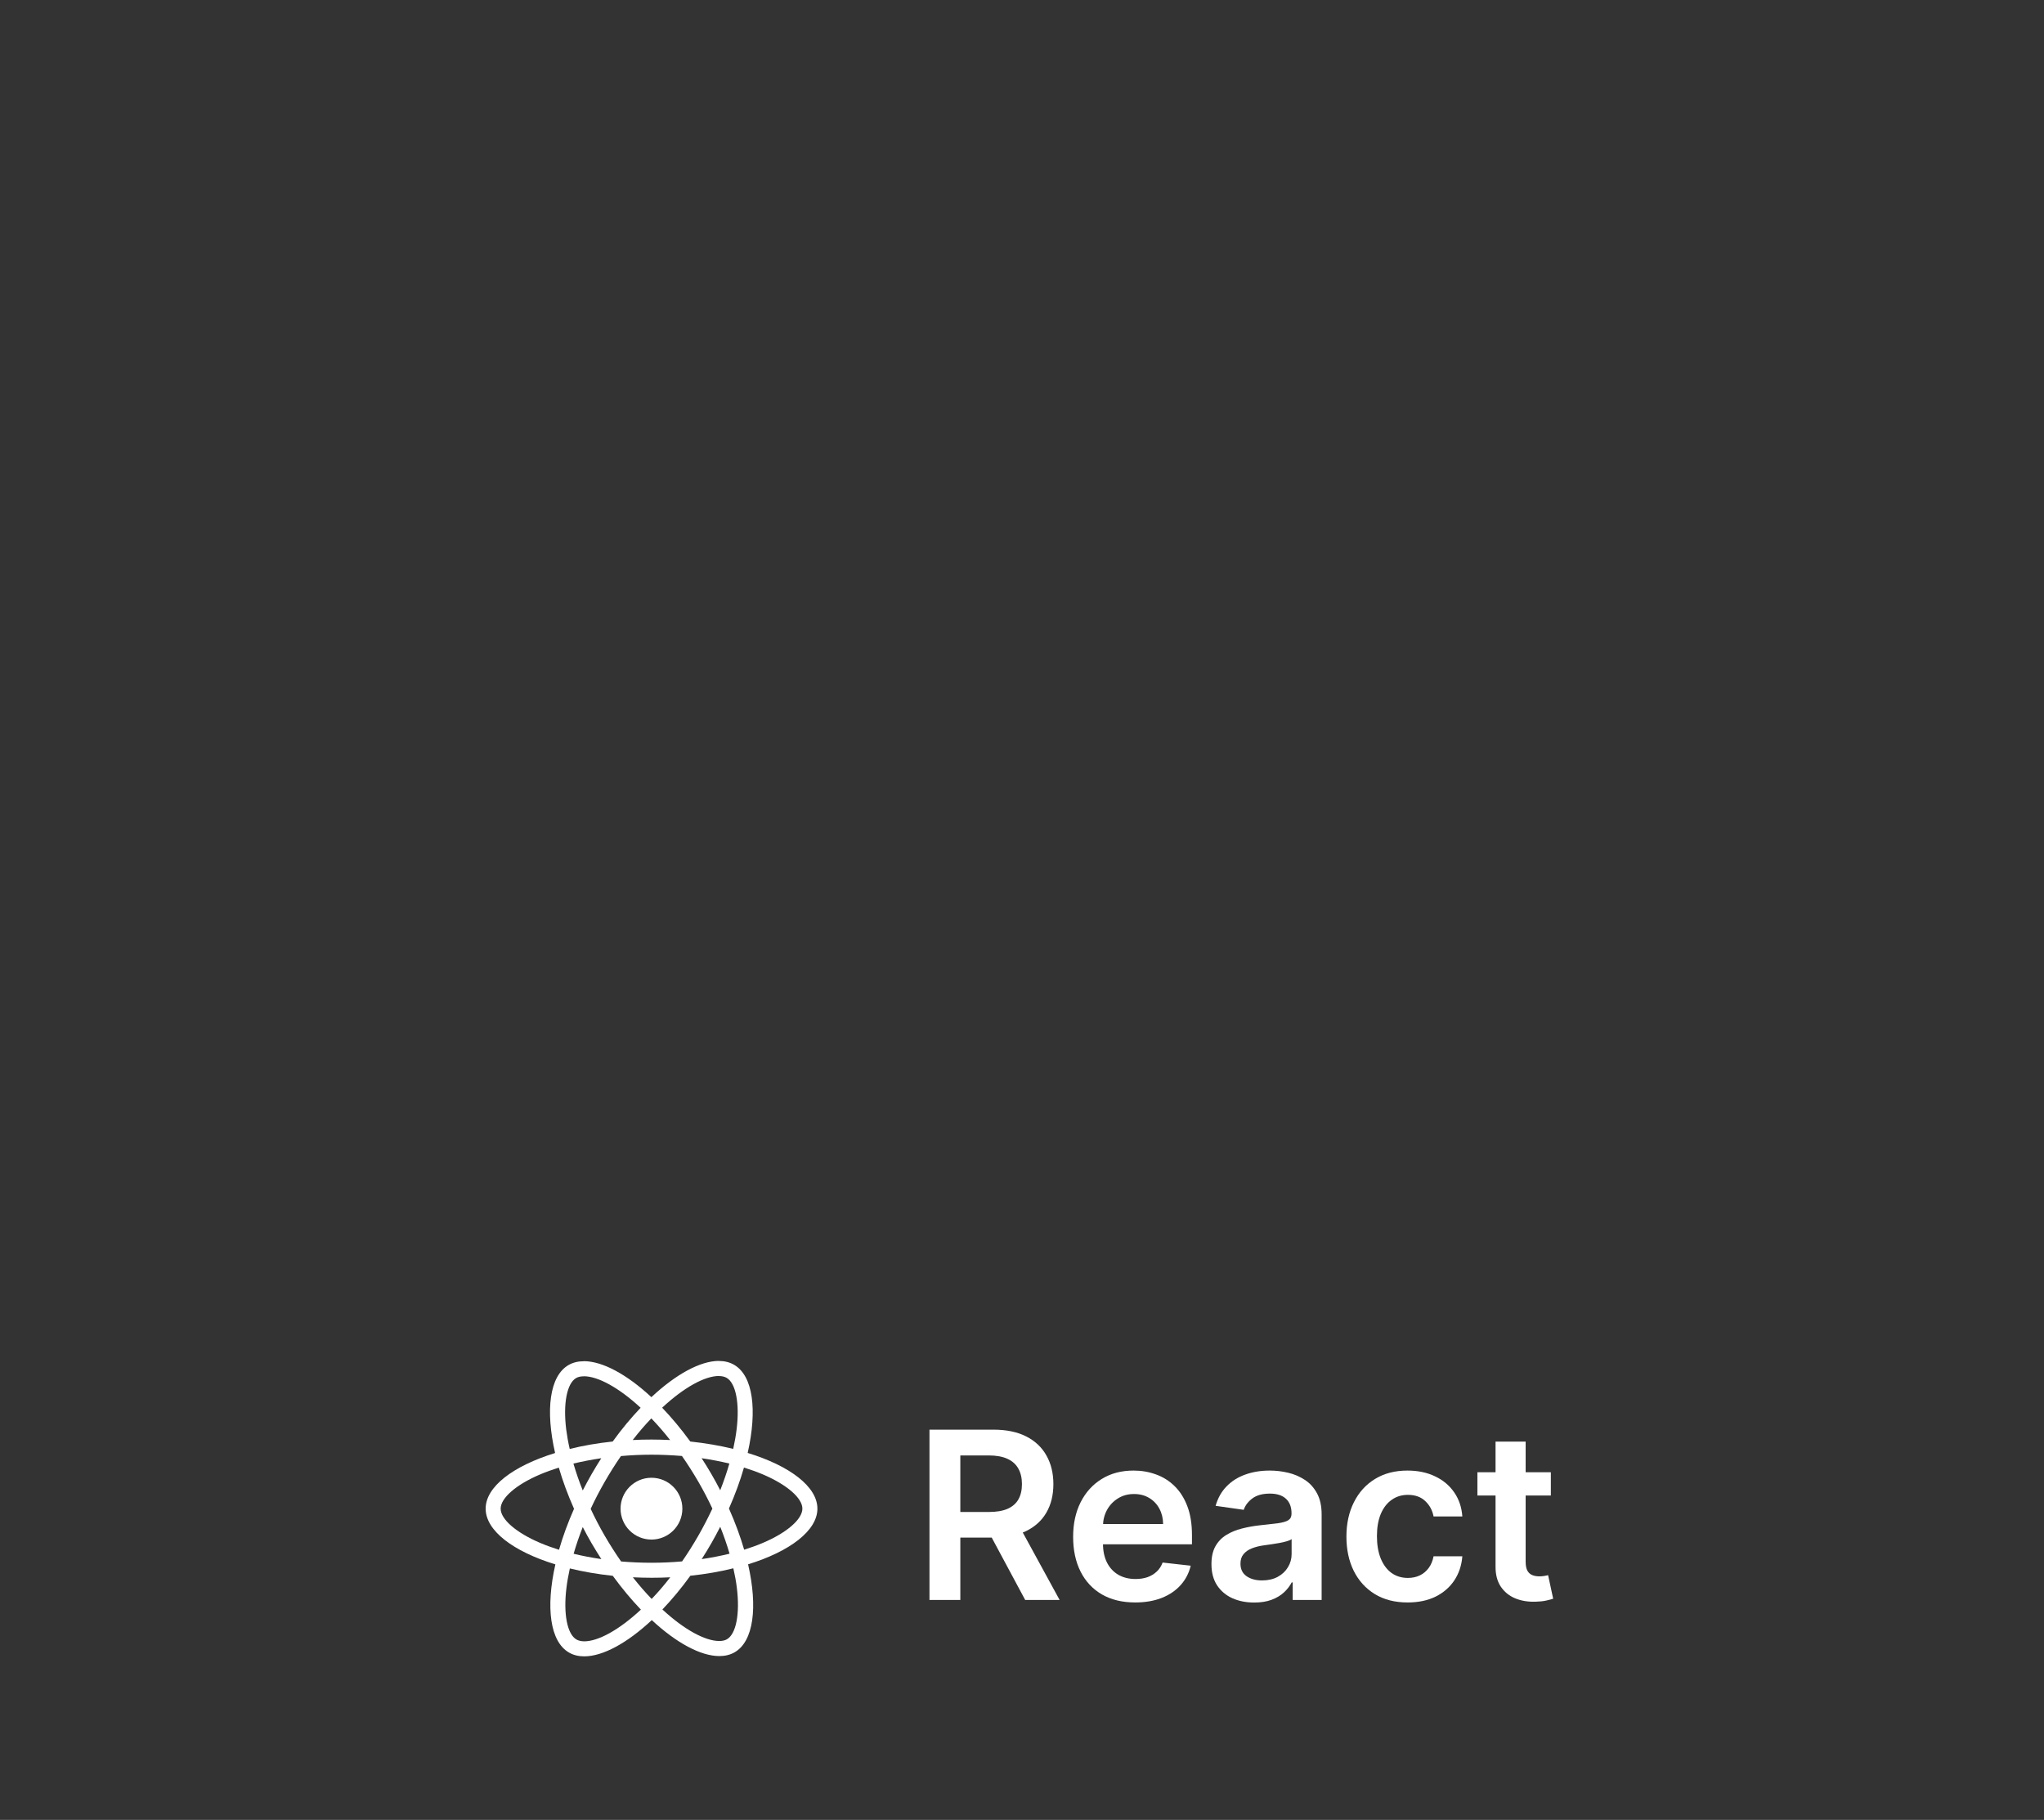 <svg width="383" height="341" viewBox="0 0 383 341" fill="none" xmlns="http://www.w3.org/2000/svg">
<rect x="0" y="0" width="383" height="341" fill="#333333" stroke="none"/>
<g>
<path fill-rule="evenodd" clip-rule="evenodd" d="M140.099 272.245C148.006 274.665 153.163 278.568 153.163 282.686C153.163 286.791 148.031 290.694 140.175 293.114C142.013 301.147 141.214 307.546 137.654 309.598C136.818 310.08 135.855 310.308 134.79 310.308C131.306 310.308 126.744 307.85 122.132 303.567C117.52 307.875 112.958 310.359 109.474 310.359C108.41 310.359 107.447 310.131 106.623 309.649C103.05 307.596 102.239 301.185 104.064 293.126C96.157 290.706 91 286.804 91 282.686C91 278.58 96.132 274.69 104.013 272.258C102.176 264.224 102.974 257.826 106.534 255.773C107.371 255.291 108.334 255.063 109.398 255.063V255.051C112.882 255.051 117.444 257.509 122.056 261.792C126.668 257.483 131.23 255 134.714 255V255.013C135.761 255.015 136.72 255.243 137.54 255.722C141.113 257.775 141.924 264.186 140.099 272.245ZM134.702 257.826C132.066 257.832 128.195 259.935 124.071 263.768C125.857 265.631 127.631 267.759 129.342 270.104C132.193 270.408 134.904 270.877 137.388 271.485C137.667 270.205 137.895 268.951 138.034 267.759C138.617 262.919 137.869 259.156 136.146 258.168C135.753 257.952 135.284 257.838 134.702 257.838V257.826ZM120.041 263.781C115.911 259.967 112.021 257.876 109.398 257.876V257.889C108.815 257.889 108.321 257.99 107.941 258.218C106.23 259.219 105.495 262.983 106.091 267.823C106.243 269.001 106.458 270.23 106.75 271.497C109.233 270.877 111.945 270.408 114.808 270.104C116.494 267.759 118.268 265.643 120.041 263.781ZM134.955 279.239C135.614 277.554 136.197 275.869 136.666 274.234C135.006 273.829 133.27 273.499 131.471 273.233C132.091 274.196 132.712 275.185 133.295 276.198C133.891 277.212 134.435 278.226 134.955 279.239ZM130.862 287.729C129.874 289.439 128.86 291.061 127.809 292.569C125.921 292.734 124.007 292.822 122.081 292.822C120.168 292.822 118.255 292.734 116.38 292.582C115.328 291.074 114.302 289.465 113.313 287.767C112.35 286.107 111.476 284.422 110.678 282.724C111.463 281.026 112.35 279.328 113.301 277.668C114.289 275.958 115.303 274.336 116.354 272.828C118.242 272.663 120.156 272.574 122.081 272.574C123.995 272.574 125.908 272.663 127.783 272.815C128.835 274.323 129.861 275.932 130.85 277.63C131.813 279.29 132.687 280.975 133.485 282.673C132.687 284.371 131.813 286.069 130.862 287.729ZM136.704 291.124C136.222 289.477 135.639 287.779 134.955 286.081C134.435 287.095 133.891 288.121 133.308 289.135C132.725 290.161 132.104 291.162 131.483 292.138C133.295 291.872 135.044 291.53 136.704 291.124ZM122.107 299.601C120.928 298.385 119.75 297.029 118.584 295.547C119.725 295.597 120.89 295.635 122.069 295.635C123.26 295.635 124.438 295.61 125.591 295.547C124.451 297.029 123.273 298.385 122.107 299.601ZM107.485 291.137C109.145 291.543 110.88 291.872 112.68 292.138C112.059 291.175 111.451 290.187 110.855 289.173C110.26 288.16 109.715 287.146 109.195 286.132C108.536 287.817 107.954 289.503 107.485 291.137ZM122.043 265.77C123.222 266.987 124.4 268.342 125.566 269.825C124.426 269.774 123.26 269.736 122.081 269.736C120.89 269.736 119.712 269.761 118.559 269.825C119.699 268.342 120.878 266.987 122.043 265.77ZM110.842 276.236C111.425 275.21 112.046 274.209 112.667 273.233C110.855 273.499 109.107 273.841 107.447 274.234C107.928 275.881 108.511 277.579 109.195 279.277C109.715 278.264 110.26 277.25 110.842 276.236ZM101.2 289.097C96.715 287.184 93.813 284.675 93.813 282.686C93.813 280.696 96.715 278.175 101.2 276.274C102.29 275.805 103.481 275.387 104.71 274.995C105.432 277.478 106.382 280.063 107.561 282.711C106.395 285.347 105.457 287.919 104.748 290.39C103.493 289.997 102.302 289.566 101.2 289.097ZM106.129 297.612C105.546 302.452 106.294 306.215 108.017 307.204C108.397 307.419 108.878 307.533 109.449 307.546C112.084 307.546 115.961 305.442 120.092 301.603C118.306 299.741 116.532 297.612 114.821 295.268C111.97 294.964 109.259 294.495 106.775 293.887C106.496 295.166 106.268 296.421 106.129 297.612ZM138.072 297.548C138.668 302.389 137.933 306.152 136.222 307.153C135.842 307.381 135.348 307.482 134.765 307.482C132.142 307.482 128.252 305.392 124.121 301.578C125.895 299.715 127.669 297.599 129.355 295.255C132.218 294.951 134.93 294.482 137.413 293.861C137.705 295.141 137.933 296.37 138.072 297.548ZM139.44 290.377C140.67 289.984 141.861 289.566 142.95 289.097C147.436 287.196 150.337 284.675 150.35 282.686C150.35 280.696 147.448 278.187 142.963 276.274C141.848 275.805 140.657 275.375 139.402 274.982C138.693 277.453 137.755 280.025 136.59 282.66C137.768 285.308 138.718 287.893 139.44 290.377Z" fill="white"/>
<circle cx="122.069" cy="282.686" r="5.791" fill="white"/>
<path d="M174.163 299.794V267.881H186.13C188.582 267.881 190.639 268.307 192.301 269.159C193.973 270.011 195.235 271.206 196.087 272.743C196.949 274.27 197.381 276.052 197.381 278.088C197.381 280.134 196.944 281.911 196.072 283.417C195.209 284.913 193.937 286.071 192.254 286.892C190.571 287.702 188.504 288.107 186.052 288.107H177.529V283.308H185.273C186.707 283.308 187.881 283.11 188.795 282.716C189.709 282.311 190.384 281.724 190.82 280.955C191.267 280.176 191.49 279.22 191.49 278.088C191.49 276.955 191.267 275.989 190.82 275.189C190.374 274.379 189.693 273.766 188.779 273.351C187.865 272.925 186.686 272.712 185.242 272.712H179.944V299.794H174.163ZM190.649 285.334L198.549 299.794H192.098L184.338 285.334H190.649Z" fill="white"/>
<path d="M212.706 300.261C210.306 300.261 208.234 299.763 206.488 298.765C204.754 297.758 203.419 296.335 202.484 294.496C201.549 292.647 201.081 290.47 201.081 287.967C201.081 285.505 201.549 283.344 202.484 281.485C203.429 279.615 204.748 278.16 206.442 277.122C208.135 276.072 210.124 275.548 212.41 275.548C213.885 275.548 215.277 275.787 216.586 276.265C217.905 276.732 219.068 277.459 220.076 278.446C221.094 279.433 221.894 280.69 222.476 282.217C223.058 283.734 223.348 285.541 223.348 287.64V289.369H203.73V285.567H217.941C217.931 284.487 217.697 283.526 217.24 282.685C216.783 281.833 216.144 281.163 215.324 280.674C214.513 280.186 213.568 279.942 212.488 279.942C211.334 279.942 210.322 280.223 209.449 280.783C208.576 281.334 207.896 282.061 207.408 282.965C206.93 283.858 206.686 284.84 206.675 285.91V289.229C206.675 290.621 206.93 291.816 207.439 292.813C207.948 293.8 208.66 294.558 209.574 295.088C210.488 295.607 211.558 295.867 212.784 295.867C213.604 295.867 214.347 295.753 215.012 295.524C215.677 295.285 216.253 294.937 216.742 294.48C217.23 294.023 217.599 293.457 217.848 292.782L223.115 293.374C222.782 294.766 222.149 295.981 221.214 297.02C220.289 298.049 219.105 298.849 217.661 299.42C216.217 299.981 214.565 300.261 212.706 300.261Z" fill="white"/>
<path d="M235.008 300.277C233.491 300.277 232.125 300.007 230.91 299.467C229.705 298.916 228.749 298.106 228.043 297.036C227.347 295.966 226.999 294.647 226.999 293.078C226.999 291.727 227.248 290.611 227.747 289.728C228.245 288.845 228.926 288.138 229.788 287.609C230.65 287.079 231.621 286.679 232.702 286.409C233.792 286.128 234.92 285.926 236.083 285.801C237.485 285.656 238.623 285.526 239.496 285.411C240.368 285.287 241.002 285.1 241.397 284.85C241.802 284.591 242.004 284.191 242.004 283.651V283.557C242.004 282.383 241.656 281.474 240.96 280.83C240.264 280.186 239.262 279.864 237.953 279.864C236.571 279.864 235.475 280.165 234.665 280.768C233.865 281.37 233.325 282.082 233.044 282.903L227.778 282.155C228.193 280.7 228.879 279.485 229.835 278.508C230.79 277.522 231.959 276.784 233.341 276.296C234.722 275.797 236.249 275.548 237.922 275.548C239.075 275.548 240.223 275.683 241.365 275.953C242.508 276.223 243.552 276.67 244.497 277.293C245.443 277.906 246.201 278.742 246.772 279.802C247.354 280.861 247.645 282.186 247.645 283.775V299.794H242.222V296.506H242.035C241.693 297.171 241.21 297.794 240.586 298.376C239.973 298.947 239.199 299.41 238.265 299.763C237.34 300.106 236.254 300.277 235.008 300.277ZM236.473 296.132C237.605 296.132 238.587 295.909 239.418 295.462C240.249 295.005 240.888 294.402 241.334 293.654C241.791 292.907 242.02 292.091 242.02 291.208V288.388C241.843 288.533 241.542 288.668 241.116 288.793C240.701 288.917 240.233 289.027 239.714 289.12C239.194 289.213 238.68 289.297 238.171 289.369C237.662 289.442 237.221 289.504 236.847 289.556C236.005 289.671 235.252 289.858 234.587 290.117C233.922 290.377 233.398 290.741 233.013 291.208C232.629 291.665 232.437 292.257 232.437 292.984C232.437 294.023 232.816 294.808 233.574 295.337C234.333 295.867 235.299 296.132 236.473 296.132Z" fill="white"/>
<path d="M263.757 300.261C261.368 300.261 259.316 299.737 257.602 298.688C255.899 297.638 254.584 296.189 253.66 294.34C252.746 292.481 252.289 290.341 252.289 287.92C252.289 285.489 252.756 283.344 253.691 281.485C254.626 279.615 255.945 278.16 257.649 277.122C259.363 276.072 261.389 275.548 263.726 275.548C265.669 275.548 267.388 275.906 268.884 276.623C270.39 277.329 271.59 278.332 272.483 279.63C273.377 280.919 273.886 282.425 274.01 284.149H268.619C268.401 282.996 267.881 282.035 267.061 281.267C266.25 280.487 265.165 280.098 263.804 280.098C262.651 280.098 261.638 280.41 260.765 281.033C259.893 281.646 259.212 282.529 258.724 283.682C258.246 284.835 258.007 286.217 258.007 287.827C258.007 289.458 258.246 290.86 258.724 292.034C259.202 293.197 259.872 294.096 260.734 294.73C261.607 295.353 262.63 295.665 263.804 295.665C264.635 295.665 265.378 295.509 266.032 295.197C266.697 294.875 267.253 294.413 267.699 293.81C268.146 293.208 268.453 292.475 268.619 291.613H274.01C273.875 293.306 273.377 294.808 272.514 296.116C271.652 297.415 270.478 298.433 268.993 299.171C267.507 299.898 265.762 300.261 263.757 300.261Z" fill="white"/>
<path d="M290.594 275.859V280.223H276.835V275.859H290.594ZM280.232 270.125H285.872V292.595C285.872 293.353 285.987 293.935 286.215 294.34C286.454 294.735 286.766 295.005 287.15 295.15C287.534 295.296 287.96 295.369 288.428 295.369C288.781 295.369 289.103 295.343 289.394 295.291C289.695 295.239 289.924 295.192 290.08 295.15L291.03 299.56C290.729 299.664 290.298 299.778 289.737 299.903C289.186 300.028 288.511 300.1 287.711 300.121C286.298 300.163 285.026 299.95 283.893 299.482C282.761 299.004 281.862 298.267 281.198 297.27C280.543 296.272 280.221 295.026 280.232 293.53V270.125Z" fill="white"/>
</g>
<defs>
</defs>
</svg>
